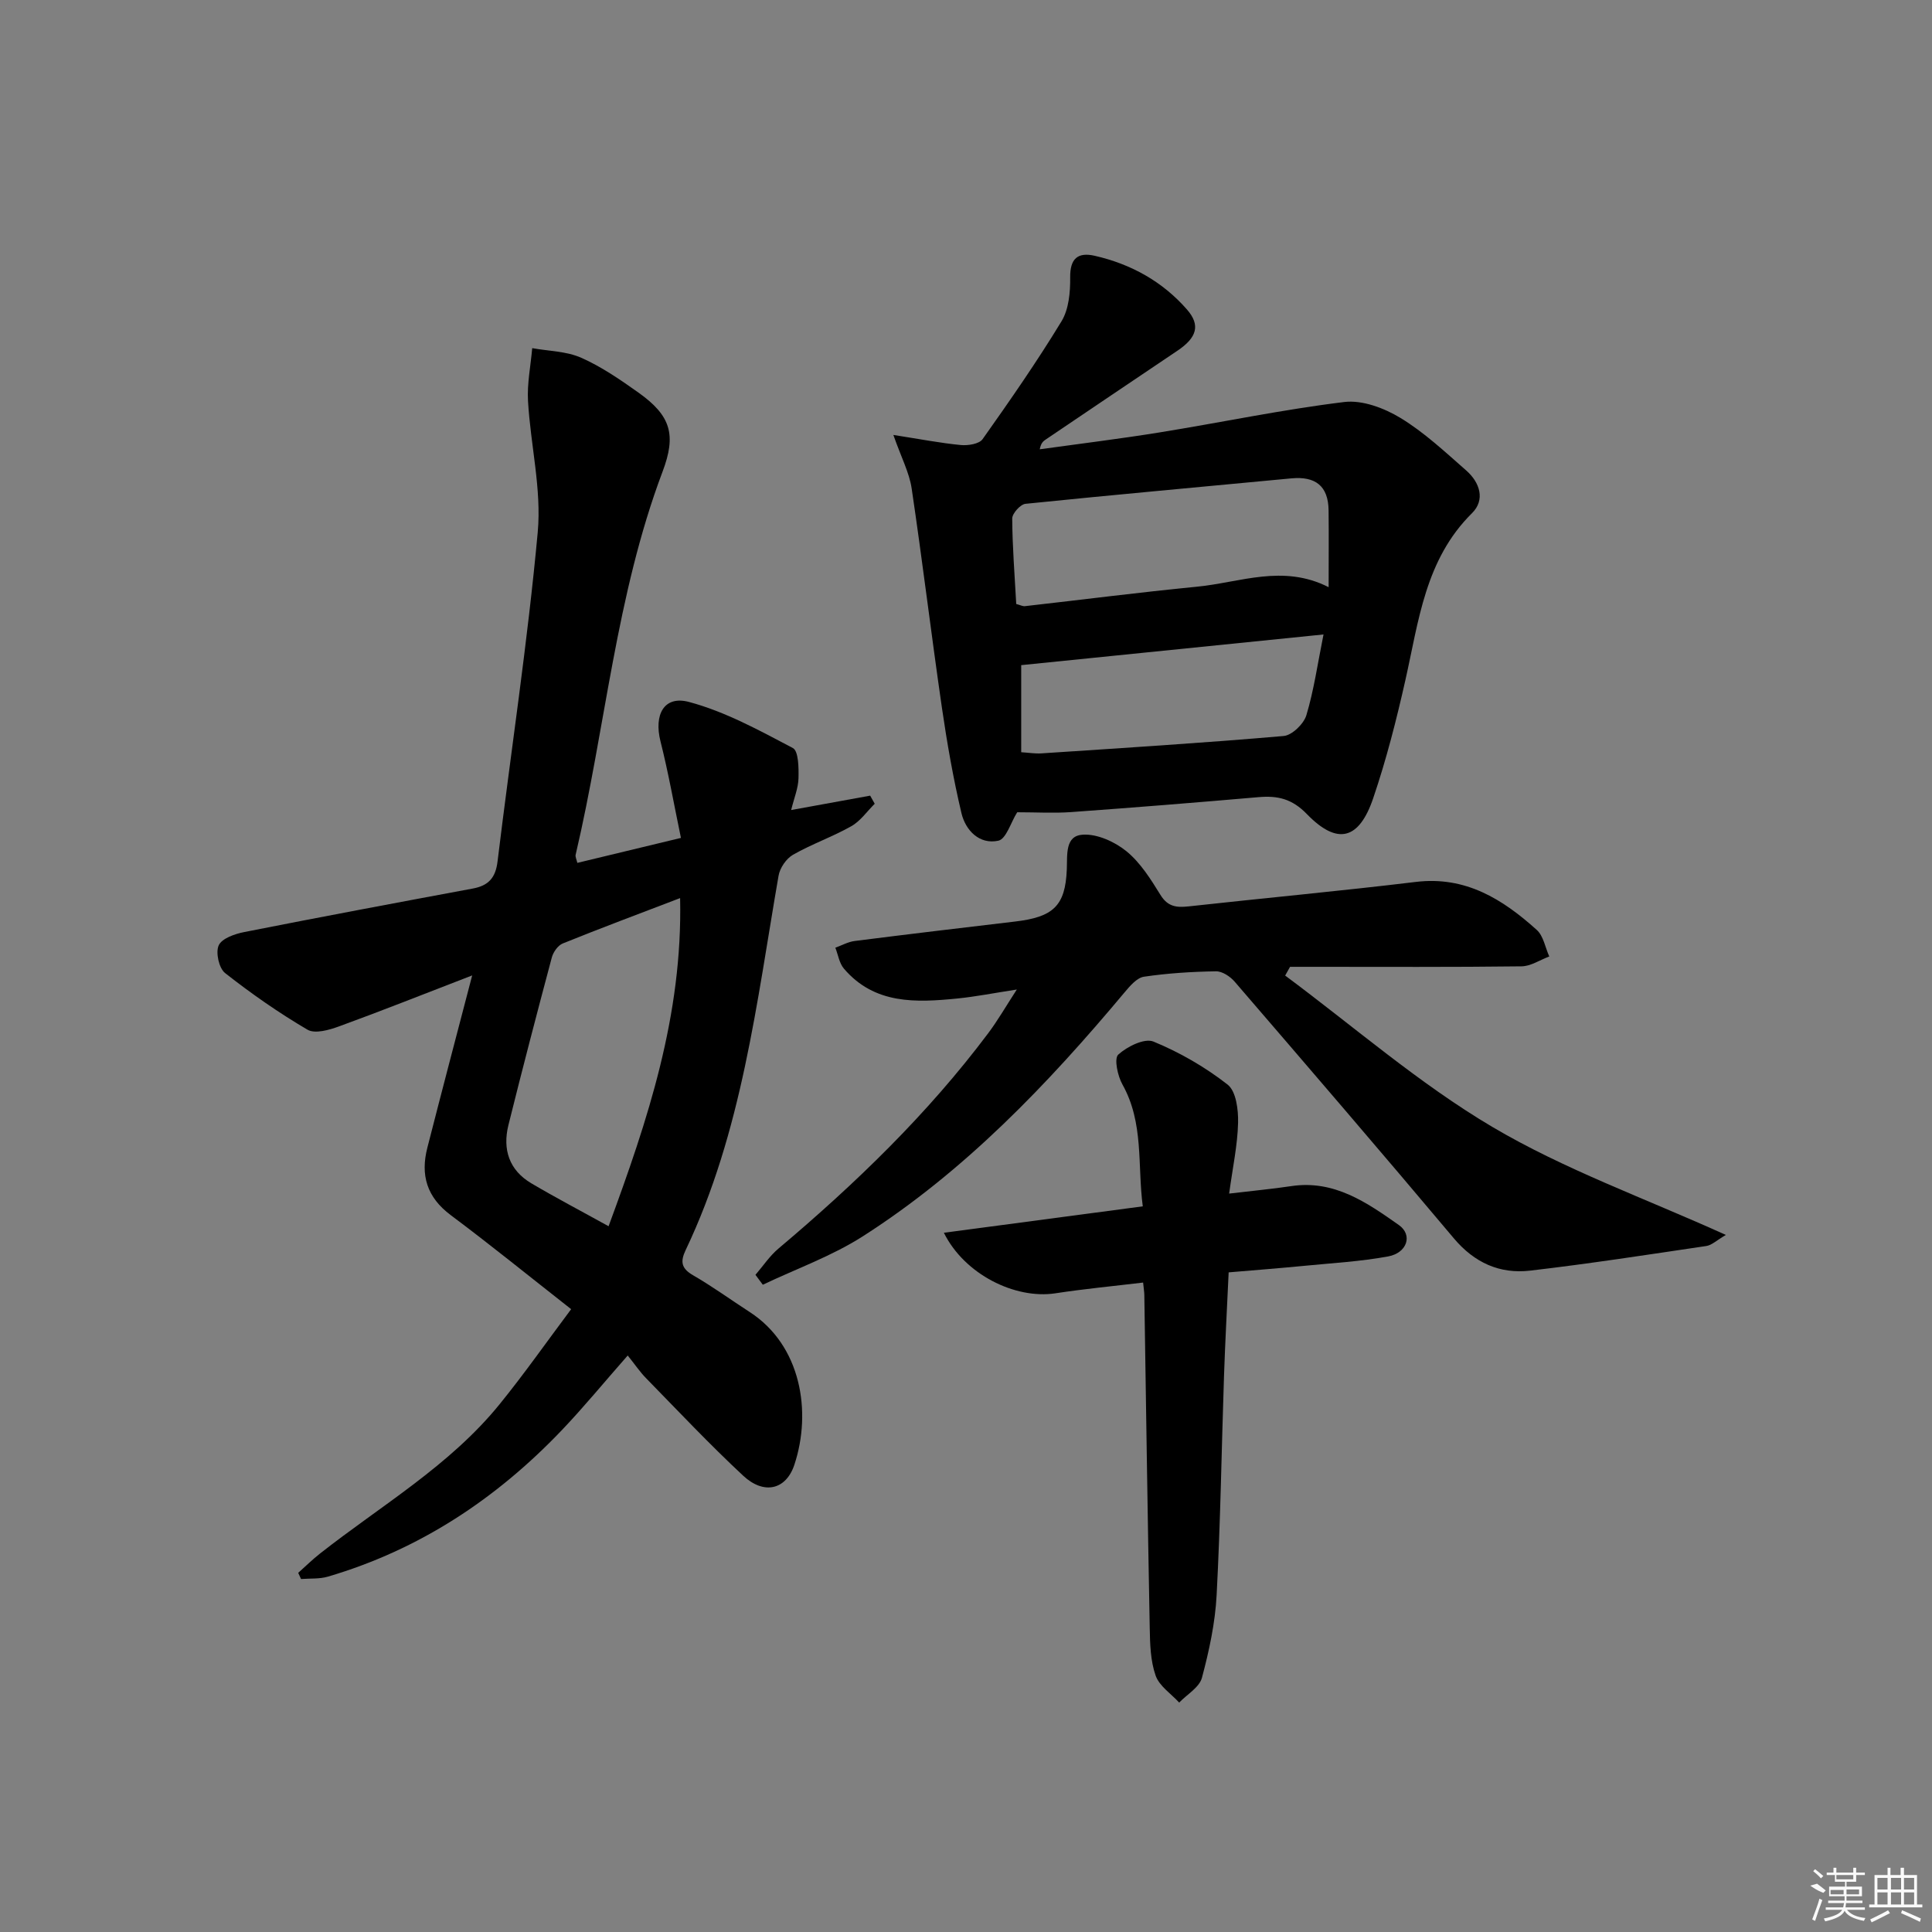 <svg enable-background="new 0 0 400 400" viewBox="0 0 400 400" xmlns="http://www.w3.org/2000/svg"><rect x="0" y="0" width="400" height="400" fill="#808080" stroke="none"/><path d="m97.76 201.95c-9.91 3.82-18.69 7.32-27.56 10.55-2.04.75-4.99 1.59-6.53.69-5.95-3.49-11.65-7.47-17.07-11.73-1.27-1-1.99-4.26-1.32-5.73.65-1.44 3.32-2.37 5.25-2.75 15.77-3.12 31.57-6.08 47.37-9.02 3.22-.6 4.7-2.2 5.11-5.59 2.76-22.73 6.23-45.38 8.32-68.16.82-8.92-1.49-18.09-2.01-27.17-.21-3.62.55-7.3.87-10.96 3.41.62 7.09.63 10.17 2 4.21 1.87 8.11 4.56 11.89 7.25 6.65 4.75 7.8 8.7 4.93 16.31-9.66 25.62-11.8 52.93-18 79.33-.1.42.18.93.35 1.68 6.8-1.64 13.49-3.25 21.45-5.17-1.43-6.87-2.59-13.49-4.23-19.98-1.39-5.49.69-9.56 5.89-8.17 7.5 2 14.56 5.88 21.51 9.54 1.19.63 1.22 4.11 1.17 6.26-.05 2.04-.9 4.06-1.52 6.58 5.91-1.08 11.14-2.03 16.36-2.98.31.56.63 1.12.94 1.68-1.6 1.58-2.96 3.59-4.85 4.65-3.89 2.2-8.19 3.69-12.07 5.91-1.4.8-2.72 2.74-2.99 4.35-4.56 26.3-7.56 52.97-19.23 77.49-1.16 2.43-.89 3.82 1.55 5.23 4.03 2.33 7.81 5.08 11.72 7.61 10.63 6.89 12.87 20.62 9.24 31.6-1.73 5.23-6.32 6.27-10.6 2.28-6.94-6.46-13.45-13.38-20.08-20.16-1.28-1.3-2.31-2.84-3.83-4.73-4.95 5.63-9.13 10.73-13.67 15.49-13.55 14.2-29.46 24.73-48.42 30.3-1.74.51-3.69.34-5.54.49-.2-.43-.39-.85-.59-1.28 1.5-1.33 2.93-2.75 4.51-3.99 12.66-9.96 26.81-18.16 37.14-30.86 5.11-6.29 9.77-12.94 14.86-19.74-8.72-6.84-16.7-13.32-24.93-19.47-4.95-3.7-6.31-8.29-4.83-14 2.95-11.54 5.98-23.05 9.27-35.63zm43.05-16.01c-8.6 3.29-16.5 6.24-24.31 9.4-1 .41-1.97 1.8-2.26 2.92-3.08 11.54-6.1 23.1-8.98 34.69-1.24 5.02.15 9.33 4.76 12.05 5.1 3.01 10.35 5.76 15.98 8.88 8.11-22 15.35-43.61 14.81-67.94z"/><path d="m184.96 90.05c5.64.88 9.79 1.69 13.97 2.09 1.49.14 3.79-.22 4.5-1.21 5.66-7.99 11.26-16.05 16.35-24.42 1.51-2.49 1.82-6.01 1.79-9.05-.05-3.95 1.59-5.3 5.09-4.5 7.49 1.71 14.01 5.31 19.09 11.12 2.84 3.25 2.05 5.83-1.99 8.54-9.11 6.12-18.21 12.27-27.3 18.41-.51.34-.96.76-1.19 1.99 8.27-1.15 16.56-2.16 24.79-3.49 12.76-2.06 25.45-4.74 38.27-6.3 3.73-.45 8.26 1.26 11.62 3.3 4.93 2.99 9.25 7.05 13.63 10.89 2.8 2.46 3.98 6.06 1.18 8.83-9.7 9.59-11.02 22.28-13.79 34.56-1.85 8.23-3.95 16.46-6.66 24.44-2.94 8.66-7.44 9.78-13.73 3.3-3.08-3.18-6.05-3.85-10-3.51-12.91 1.12-25.83 2.16-38.76 3.09-3.61.26-7.25.04-11.18.04.17-.14.01-.06-.08.07-1.28 2.03-2.24 5.47-3.87 5.82-3.91.84-6.78-2.13-7.63-5.7-1.71-7.22-2.99-14.57-4.06-21.92-2.19-15.09-4.01-30.23-6.25-45.31-.48-3.26-2.13-6.35-3.79-11.08zm25.44 35c.85.22 1.34.5 1.79.45 11.88-1.34 23.73-2.87 35.63-4.03 8.9-.86 17.79-4.72 27.26.1 0-5.7.05-10.8-.01-15.9-.06-5.07-2.73-7.1-7.71-6.63-18.35 1.75-36.71 3.39-55.05 5.27-1.05.11-2.74 1.99-2.74 3.04.03 5.8.5 11.59.83 17.7zm63.62 6.31c-21.42 2.17-41.99 4.26-62.59 6.35v18.03c1.57.1 2.87.32 4.15.24 16.74-1.11 33.48-2.15 50.19-3.6 1.73-.15 4.16-2.5 4.7-4.3 1.56-5.19 2.32-10.62 3.55-16.72z"/><path d="m266.08 201.98c14.23 10.57 27.73 22.37 42.9 31.34 14.92 8.82 31.54 14.75 48.34 22.36-1.91 1.12-2.91 2.12-4.04 2.29-12.14 1.8-24.28 3.68-36.48 5.1-6.28.73-11.53-1.62-15.79-6.68-14.99-17.83-30.18-35.49-45.38-53.14-.92-1.07-2.58-2.18-3.88-2.15-4.98.08-9.99.39-14.91 1.12-1.47.22-2.91 1.93-4.01 3.24-15.98 19.09-33.09 37.01-54.2 50.51-6.41 4.1-13.77 6.72-20.7 10.02-.51-.68-1.01-1.37-1.52-2.05 1.57-1.82 2.92-3.88 4.73-5.41 15.96-13.45 30.91-27.88 43.47-44.63 1.96-2.61 3.6-5.47 5.91-9.03-4.81.74-8.54 1.48-12.31 1.86-8.57.85-17.14 1.25-23.49-6.19-.96-1.13-1.2-2.87-1.77-4.33 1.34-.48 2.64-1.22 4.02-1.39 11.04-1.4 22.1-2.72 33.15-4.02 7.94-.93 10.44-3.22 10.75-10.78.13-3.08-.4-6.98 3.31-7.21 2.98-.19 6.63 1.47 9.06 3.45 2.88 2.36 5.02 5.78 7.02 9.02 1.51 2.46 3.33 2.65 5.81 2.38 15.69-1.73 31.41-3.18 47.08-5.07 10.28-1.24 17.96 3.58 25.02 9.94 1.39 1.25 1.75 3.64 2.59 5.5-1.92.71-3.83 2.02-5.76 2.04-14.33.18-28.66.1-42.99.1-1.64 0-3.28 0-4.92 0-.34.61-.68 1.21-1.01 1.81z"/><path d="m195.42 255.23c13.76-1.83 27.11-3.6 41.18-5.47-1.13-8.58.26-17.25-4.21-25.23-1-1.78-1.76-5.36-.87-6.18 1.84-1.68 5.45-3.47 7.3-2.7 5.44 2.24 10.71 5.28 15.35 8.91 1.76 1.38 2.23 5.22 2.16 7.92-.11 4.58-1.1 9.15-1.85 14.64 4.85-.58 8.88-.95 12.88-1.55 8.89-1.33 15.66 3.42 22.26 8.06 2.93 2.07 1.7 5.78-2.22 6.5-5.69 1.05-11.52 1.37-17.3 1.94-5.11.5-10.23.89-15.72 1.36-.33 7.22-.72 14.3-.96 21.39-.51 15.14-.73 30.29-1.53 45.42-.3 5.76-1.55 11.54-3.04 17.12-.53 1.99-3.08 3.44-4.71 5.14-1.69-1.84-4.12-3.42-4.88-5.59-1.07-3.05-1.16-6.53-1.22-9.84-.44-22.97-.76-45.95-1.12-68.93-.01-.64-.12-1.29-.25-2.6-6.17.74-12.21 1.31-18.2 2.23-8.3 1.25-18.78-3.91-23.05-12.54z"/><g fill="#fafafa"><path d="m374.8 390.4 1.4-.4c.7.5 1.3 1 1.8 1.4l-.5.5c-1.5-.6-2.1-1.1-2.7-1.5zm1 7.3-.6-.3c.5-1.4 1.1-2.8 1.5-4.3.2.1.4.2.6.3-.5 1.3-1 2.8-1.5 4.3zm-.4-10.3.4-.4c.4.3 1 .8 1.7 1.4l-.5.5c-.4-.5-1-1-1.6-1.5zm2.5.3h1.7v-1h.6v1h3.5v-1h.6v1h1.8v.5h-1.8v1.4h-2v1h3.2v2h-3.2v.9h3.3v.5h-3.4c0 .3-.1.6-.1.9h4v.5h-3.7c.7.9 1.9 1.5 3.8 1.7-.1.2-.2.4-.3.6-2.1-.4-3.5-1.1-4-2.1-.4 1-1.8 1.7-4 2.2-.1-.2-.2-.4-.3-.6 2.1-.4 3.4-1 3.8-1.8h-3.4v-.5h3.6c.1-.3.1-.6.2-.9h-3.3v-.5h3.4c0-.3 0-.6 0-.9h-3.2v-2h3.3v-1h-2.1v-1.4h-1.7v-.5zm1.1 3.5v1h2.7c0-.3 0-.4 0-.4 0-.1 0-.2 0-.2 0-.1 0-.2 0-.3h-2.7zm1.2-3v.9h3.5v-.9zm4.7 3h-2.6v.6.4h2.6z"/><path d="m393.6 386.7h.6v1.5h2.7v6.1h1.1v.6h-11v-.6h1.1v-6.1h2.7v-1.5h.6v1.5h2.1v-1.5zm-2.7 8.8.4.6c-1.2.6-2.5 1.3-3.8 1.9-.1-.2-.2-.4-.3-.6 1.2-.6 2.5-1.2 3.7-1.9zm-2.2-6.7v2.4h2.1v-2.4zm0 3v2.5h2.1v-2.5zm2.8-3v2.4h2.1v-2.4zm0 3v2.5h2.1v-2.5zm6 6.1c-1.4-.7-2.7-1.3-3.9-1.8l.2-.6c1.5.6 2.7 1.2 3.9 1.7zm-1.2-9.1h-2.1v2.4h2.1zm-2.1 3v2.5h2.1v-2.5z"/></g></svg>